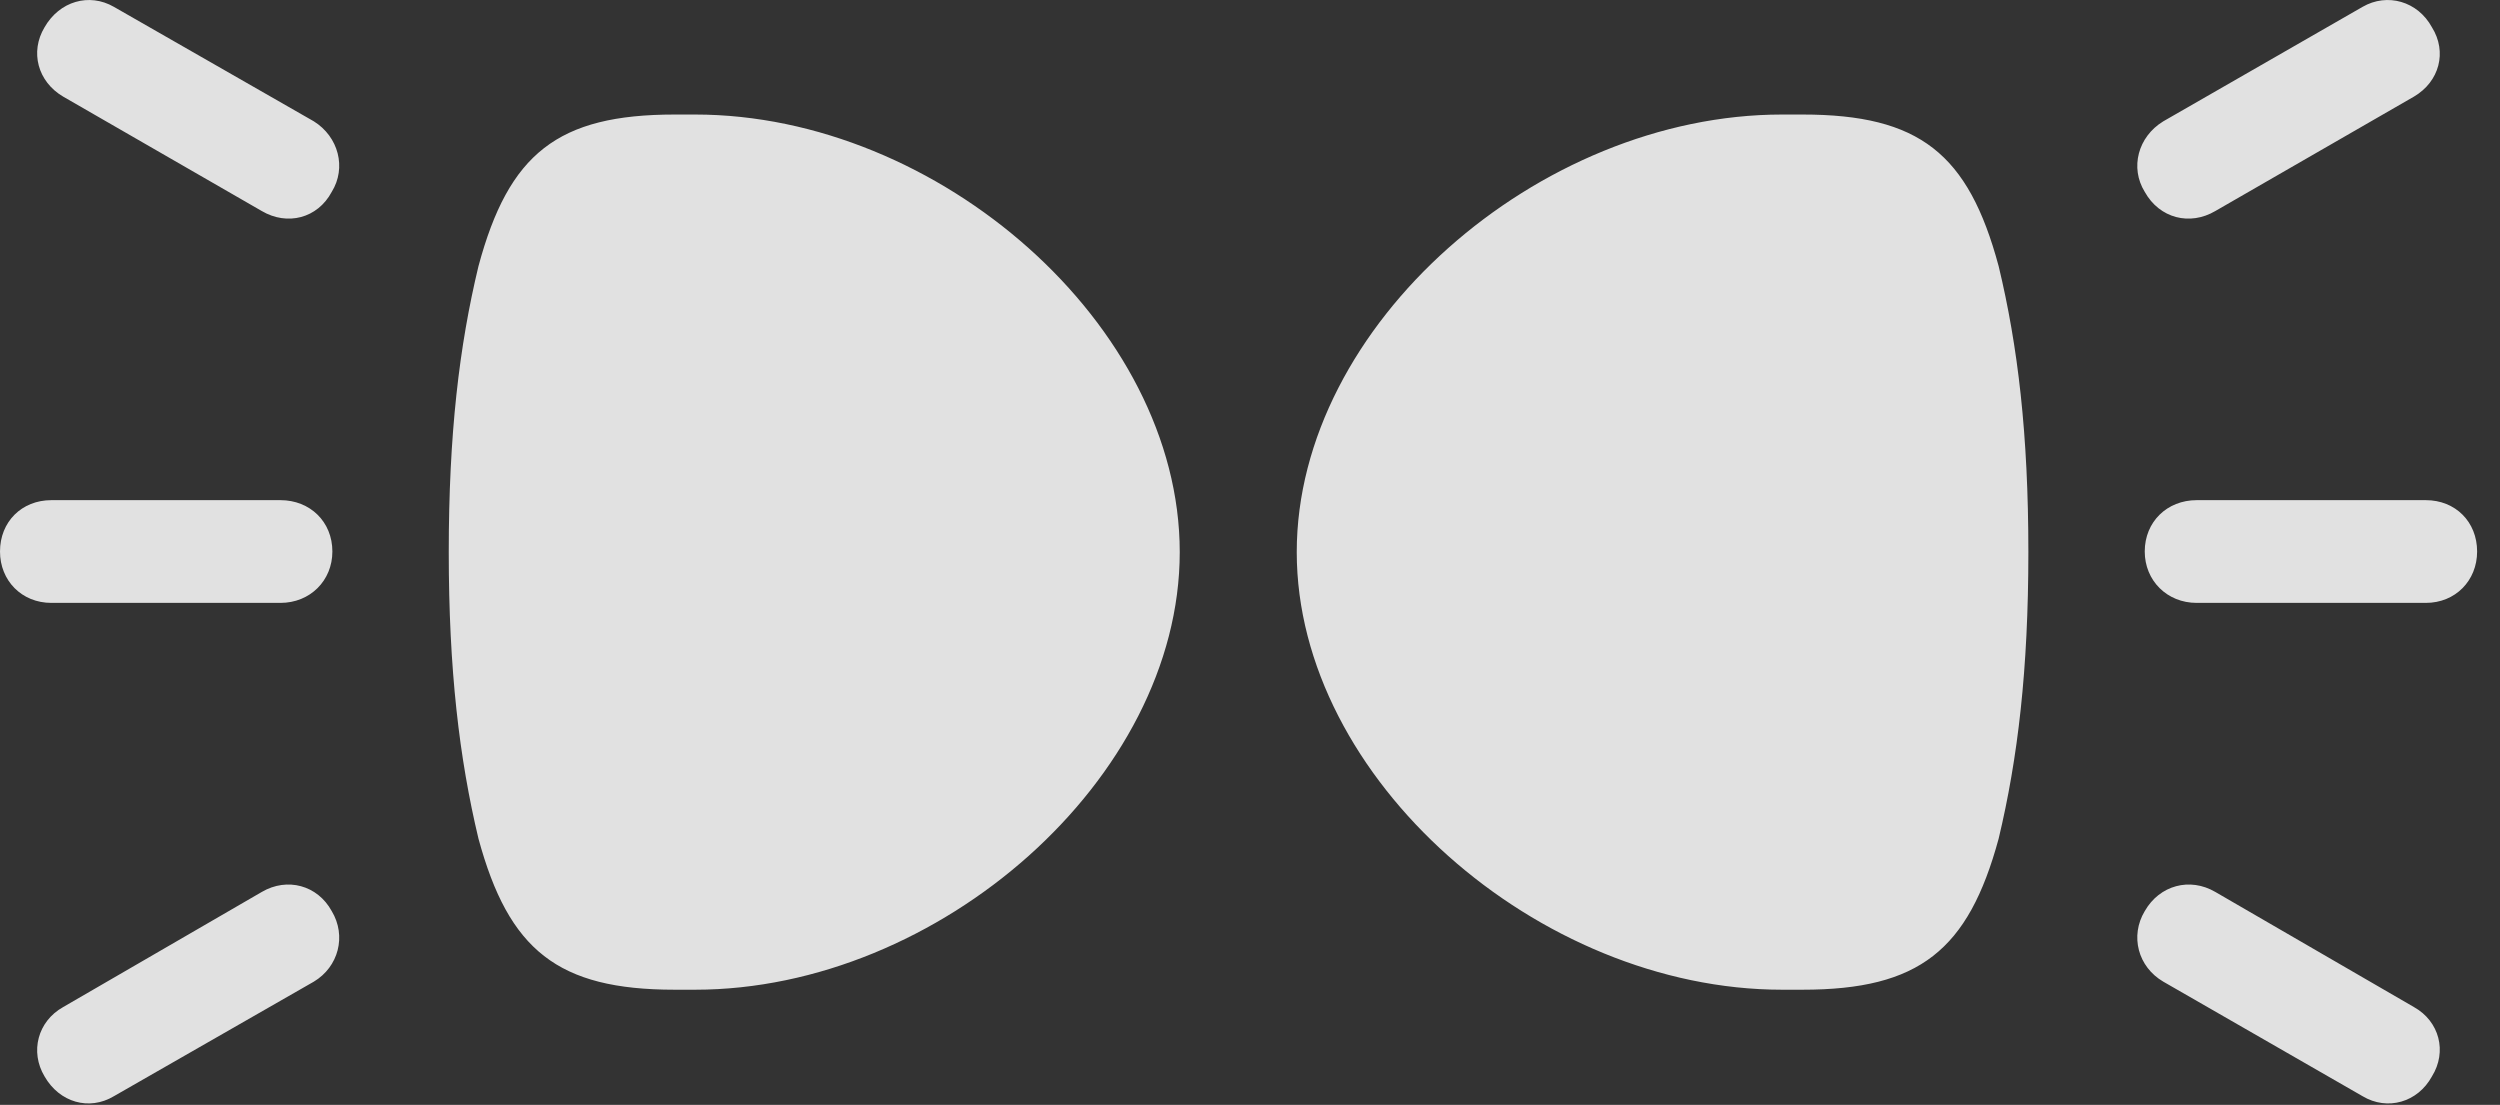 <?xml version="1.0" encoding="UTF-8"?>
<!--Generator: Apple Native CoreSVG 326-->
<!DOCTYPE svg
PUBLIC "-//W3C//DTD SVG 1.1//EN"
       "http://www.w3.org/Graphics/SVG/1.1/DTD/svg11.dtd">
<svg version="1.1" xmlns="http://www.w3.org/2000/svg" xmlns:xlink="http://www.w3.org/1999/xlink" viewBox="0 0 39.443 17.432">
 <rect x="0" y="0" width="39.443" height="17.432" fill="#333333" stroke="none"/>
 <g>
  <rect height="17.432" opacity="0" width="39.443" x="0" y="0"/>
  <path d="M18.613 8.711C18.613 5.127 14.805 1.807 10.967 1.807L10.645 1.807C8.799 1.807 8.027 2.422 7.549 4.199C7.246 5.459 7.08 6.846 7.08 8.711C7.08 10.566 7.246 11.963 7.549 13.232C8.027 14.99 8.799 15.615 10.645 15.615L10.967 15.615C14.805 15.615 18.613 12.285 18.613 8.711ZM20.459 8.711C20.459 12.285 24.277 15.615 28.115 15.615L28.438 15.615C30.283 15.615 31.055 14.99 31.533 13.232C31.836 11.963 32.002 10.566 32.002 8.711C32.002 6.846 31.836 5.459 31.533 4.199C31.055 2.422 30.283 1.807 28.438 1.807L28.115 1.807C24.277 1.807 20.459 5.127 20.459 8.711ZM4.131 3.33C4.531 3.565 5.01 3.447 5.234 3.027C5.469 2.647 5.342 2.158 4.951 1.914L1.797 0.108C1.406-0.117 0.938 0.02 0.703 0.43C0.469 0.82 0.596 1.289 0.996 1.524ZM4.424 7.891L0.811 7.891C0.342 7.891 0 8.233 0 8.701C0 9.16 0.342 9.512 0.811 9.512L4.424 9.512C4.893 9.512 5.244 9.16 5.244 8.701C5.244 8.233 4.893 7.891 4.424 7.891ZM4.131 14.072L0.996 15.889C0.596 16.113 0.469 16.592 0.703 16.983C0.938 17.393 1.406 17.529 1.797 17.295L4.951 15.488C5.342 15.254 5.469 14.766 5.234 14.375C5.01 13.965 4.531 13.838 4.131 14.072ZM34.951 3.33L38.086 1.524C38.486 1.289 38.613 0.82 38.369 0.43C38.145 0.02 37.666-0.117 37.275 0.108L34.131 1.914C33.73 2.158 33.603 2.647 33.838 3.027C34.072 3.447 34.551 3.565 34.951 3.33ZM34.658 7.891C34.19 7.891 33.838 8.233 33.838 8.701C33.838 9.16 34.19 9.512 34.658 9.512L38.272 9.512C38.74 9.512 39.082 9.16 39.082 8.701C39.082 8.233 38.74 7.891 38.272 7.891ZM34.951 14.072C34.551 13.838 34.072 13.965 33.838 14.375C33.603 14.766 33.73 15.254 34.131 15.488L37.275 17.295C37.666 17.529 38.145 17.393 38.369 16.983C38.613 16.592 38.486 16.113 38.086 15.889Z" fill="white" fill-opacity="0.85"/>
 </g>
</svg>
